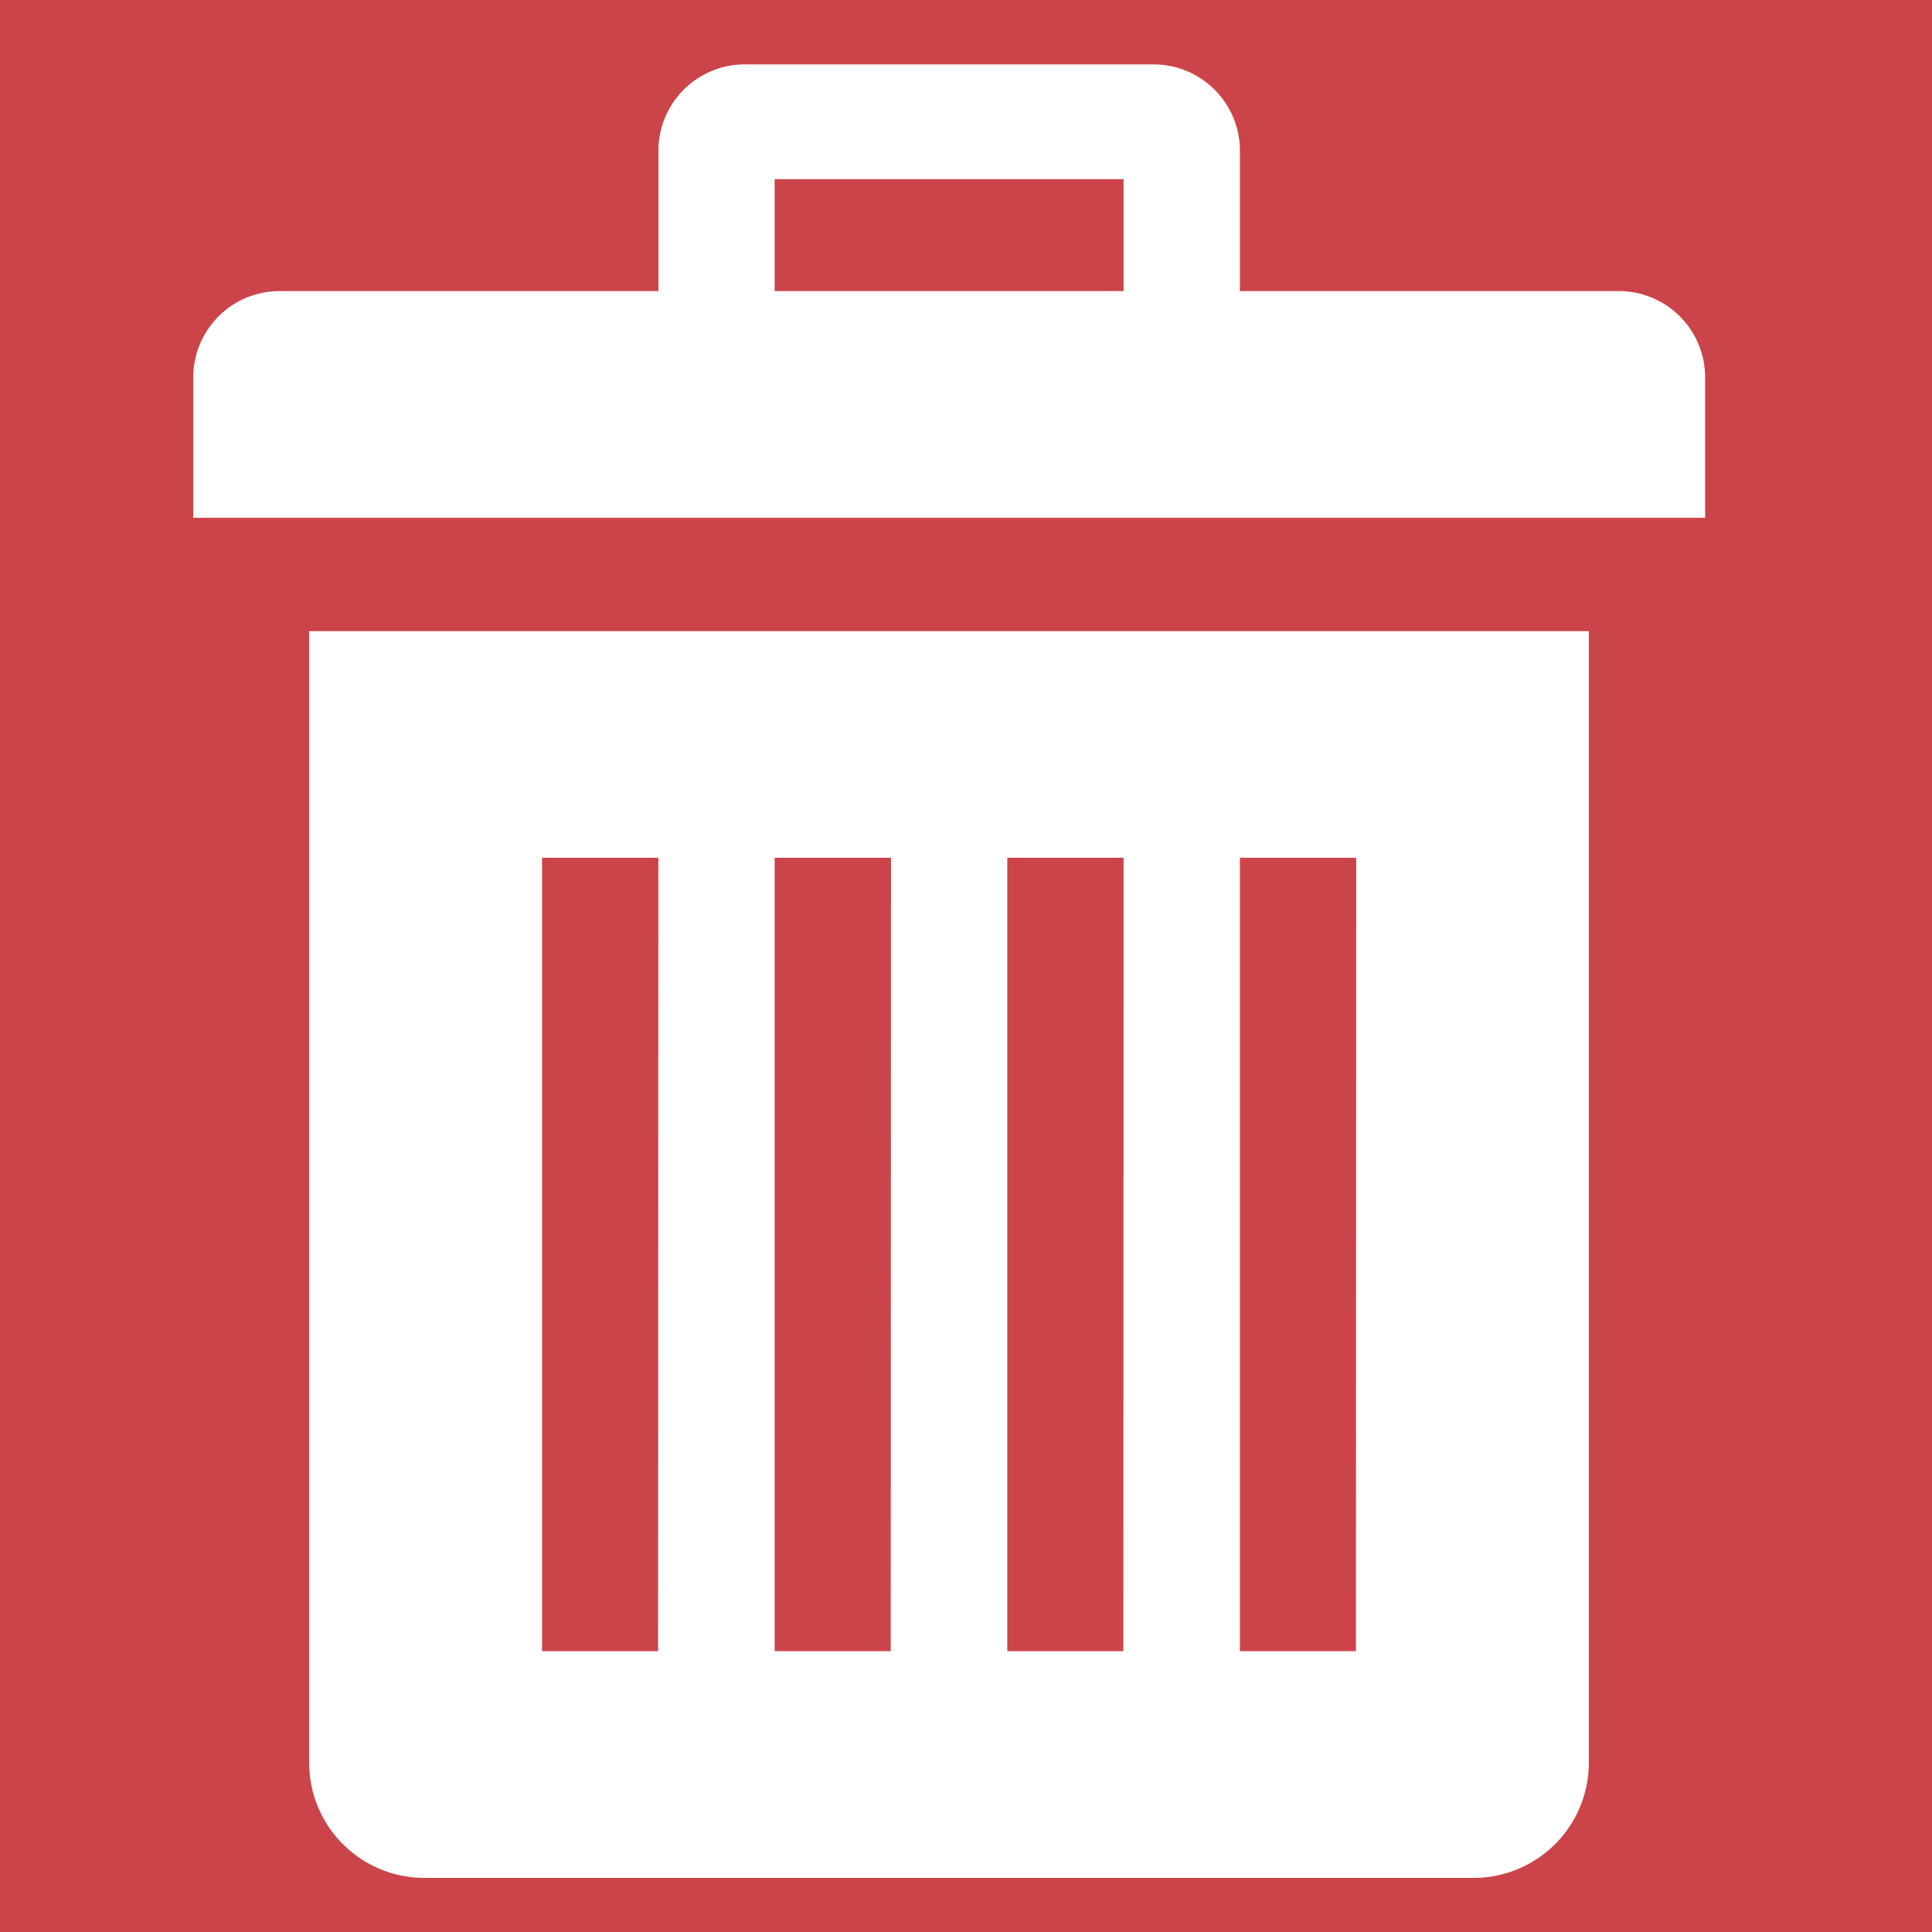 <svg xmlns="http://www.w3.org/2000/svg" xmlns:xlink="http://www.w3.org/1999/xlink" width="30" height="30" viewBox="0 0 30 30"><rect x="0" y="0" width="30" height="30" fill="#333333" stroke="none"/><defs><clipPath id="b"><rect width="30" height="30"/></clipPath></defs><g id="a" clip-path="url(#b)"><rect width="30" height="30" fill="#cb444a"/><path d="M6.3,10.728v17.6a1.789,1.789,0,0,0,1.806,1.76H24.364a1.789,1.789,0,0,0,1.806-1.76v-17.6H6.3Zm5.418,15.839H9.916V14.247h1.806Zm3.612,0H13.528V14.247h1.806Zm3.612,0H17.14V14.247h1.806Zm3.612,0H20.752V14.247h1.806ZM26.621,5.448H20.752v-2.2A1.341,1.341,0,0,0,19.4,1.928H13.077a1.341,1.341,0,0,0-1.354,1.32v2.2H5.853A1.341,1.341,0,0,0,4.5,6.768v2.2H27.976v-2.2a1.341,1.341,0,0,0-1.354-1.32Zm-7.675,0H13.528V3.71h5.418V5.448Z" transform="translate(-1.499 -0.928)" fill="#fff"/></g></svg>